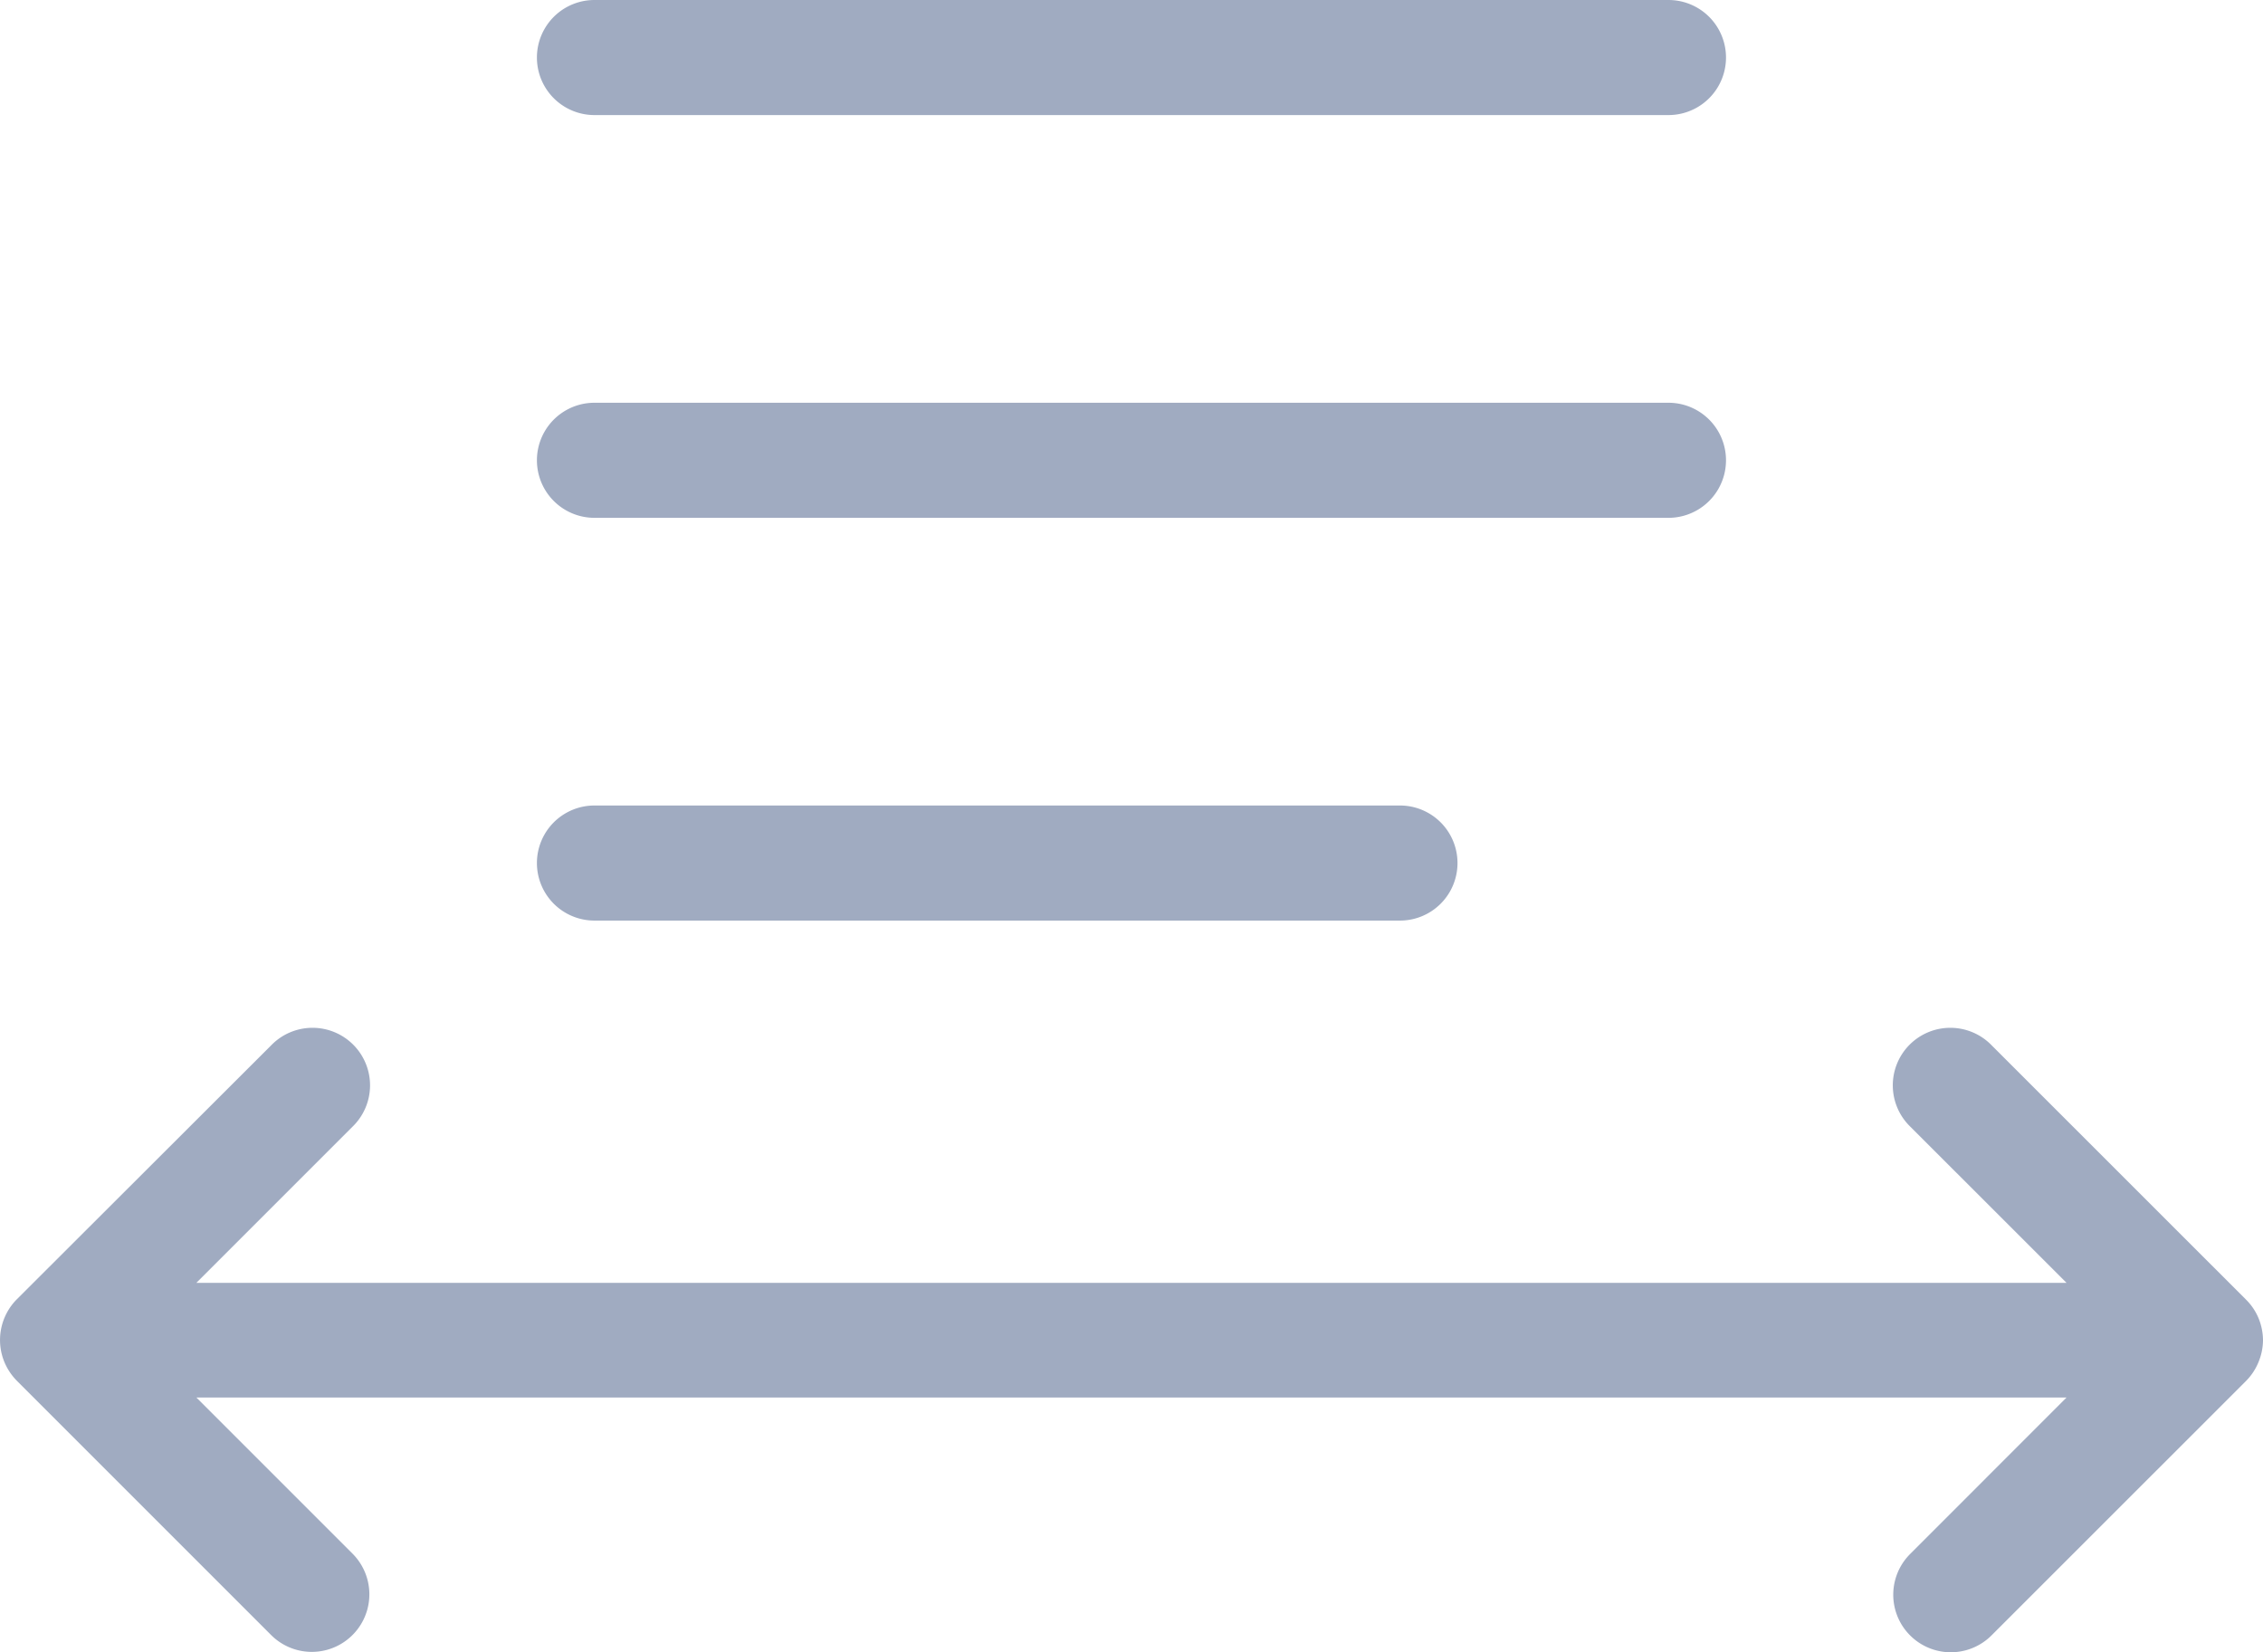 <svg xmlns="http://www.w3.org/2000/svg" width="29.499" height="21.538" viewBox="0 0 29.499 21.538">
  <g id="line_width" data-name="line width" transform="translate(-135.501 -338.363)">
    <path id="Path_453" data-name="Path 453" d="M165,355.835a.768.768,0,0,0-.058-.289.747.747,0,0,0-.162-.241l-3.316-3.315a.75.75,0,1,0-1.061,1.06l2.036,2.035H138.061l2.035-2.035a.75.75,0,1,0-1.061-1.06L135.72,355.3a.753.753,0,0,0-.162.817.771.771,0,0,0,.162.244l3.315,3.315a.75.75,0,0,0,1.061-1.061l-2.035-2.035h24.378L160.4,358.62a.75.75,0,1,0,1.061,1.061l3.316-3.315a.751.751,0,0,0,.162-.242A.76.76,0,0,0,165,355.835Z" fill="#a0abc1"/>
    <path id="Path_454" data-name="Path 454" d="M143.25,339.863h14a.75.75,0,0,0,0-1.5h-14a.75.75,0,0,0,0,1.5Z" fill="#a0abc1"/>
    <path id="Path_455" data-name="Path 455" d="M143.25,345.113h14a.75.75,0,0,0,0-1.5h-14a.75.75,0,0,0,0,1.5Z" fill="#a0abc1"/>
    <path id="Path_456" data-name="Path 456" d="M143.25,350.363h10.5a.75.75,0,0,0,0-1.5h-10.5a.75.75,0,0,0,0,1.5Z" fill="#a0abc1"/>
  </g>
</svg>
